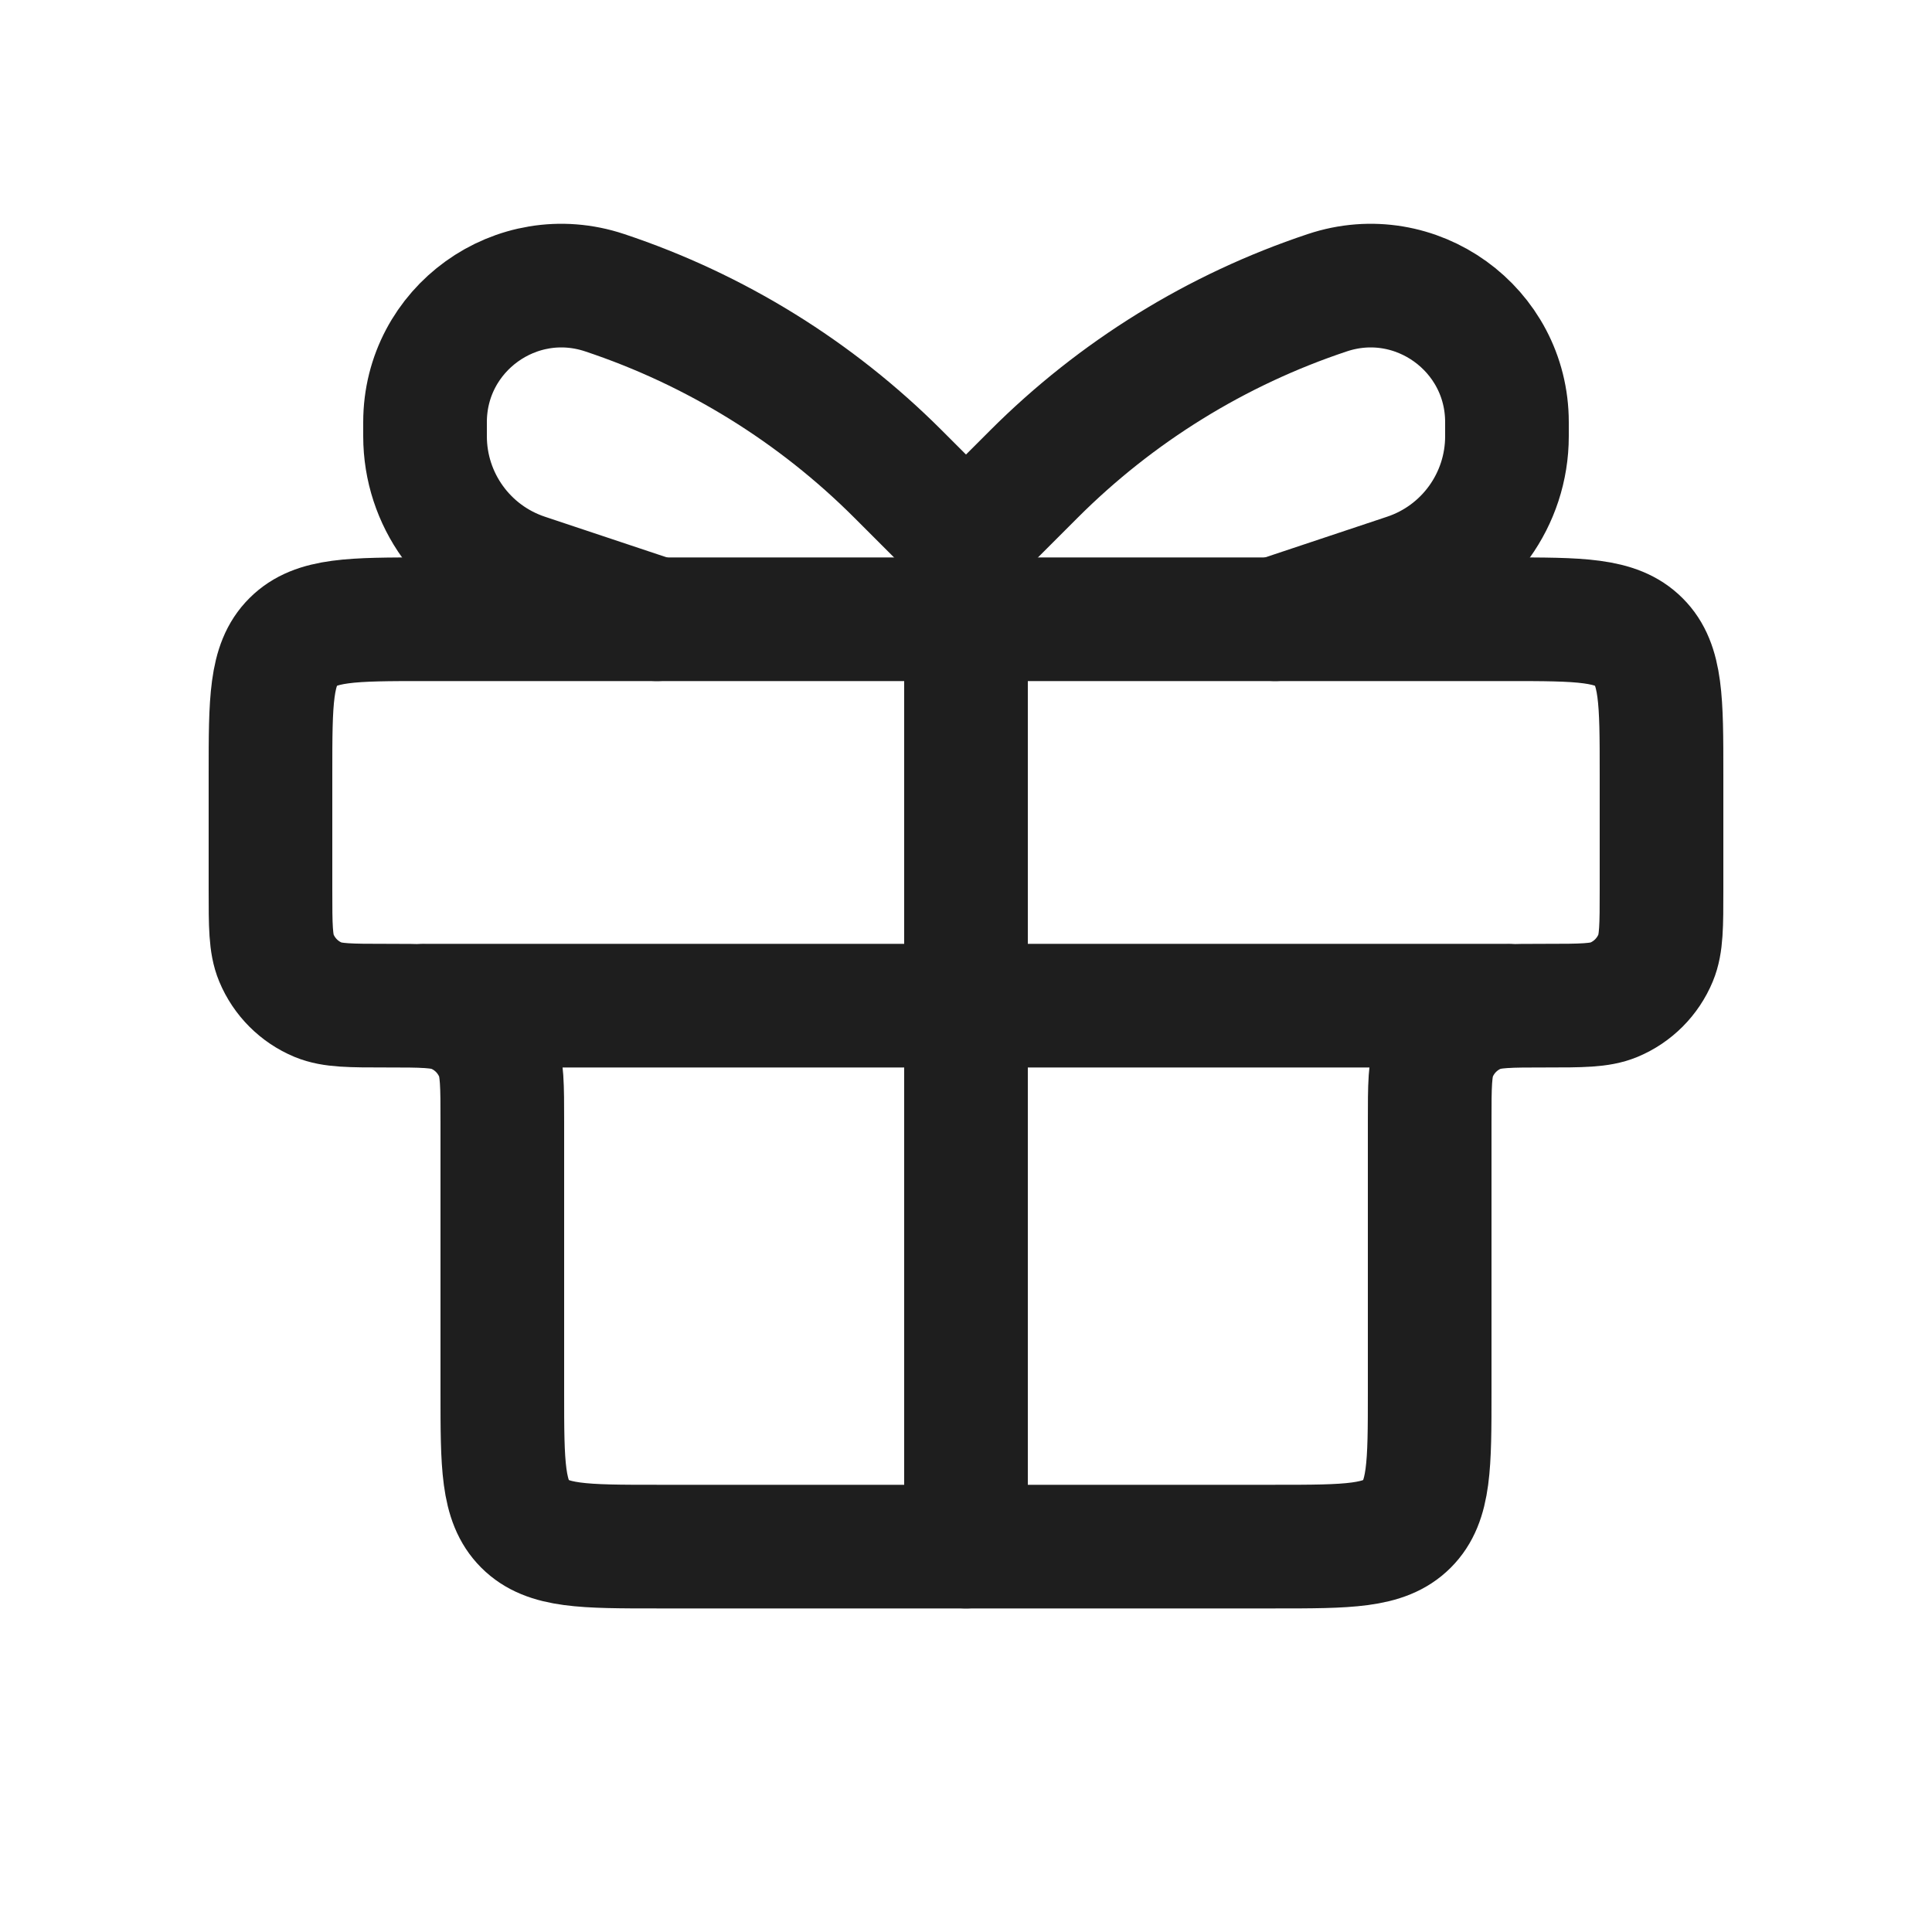 <svg width="25" height="25" viewBox="0 0 25 25" fill="none" xmlns="http://www.w3.org/2000/svg">
<path d="M3.5 10.013C3.5 9.07 3.5 8.598 3.793 8.306C4.086 8.013 4.557 8.013 5.5 8.013H19.5C20.443 8.013 20.914 8.013 21.207 8.306C21.5 8.598 21.5 9.07 21.5 10.013V11.513C21.5 11.979 21.5 12.212 21.424 12.395C21.322 12.64 21.128 12.835 20.883 12.937C20.699 13.013 20.466 13.013 20 13.013V13.013C19.534 13.013 19.301 13.013 19.117 13.089C18.872 13.19 18.678 13.385 18.576 13.63C18.5 13.814 18.5 14.047 18.5 14.513V18.013C18.5 18.956 18.5 19.427 18.207 19.72C17.914 20.013 17.443 20.013 16.5 20.013H8.5C7.557 20.013 7.086 20.013 6.793 19.72C6.5 19.427 6.5 18.956 6.5 18.013V14.513C6.5 14.047 6.5 13.814 6.424 13.63C6.322 13.385 6.128 13.19 5.883 13.089C5.699 13.013 5.466 13.013 5 13.013V13.013C4.534 13.013 4.301 13.013 4.117 12.937C3.872 12.835 3.678 12.64 3.576 12.395C3.5 12.212 3.5 11.979 3.5 11.513V10.013Z" stroke="#1E1E1E" stroke-width="1.6"/>
<path d="M5.5 13.013H19.5" stroke="#1E1E1E" stroke-width="1.6" stroke-linecap="round"/>
<path d="M12.5 7.013L12.5 20.013" stroke="#1E1E1E" stroke-width="1.6" stroke-linecap="round"/>
<path d="M12.5 7.013L11.621 6.134C10.555 5.068 9.255 4.264 7.825 3.788V3.788C6.681 3.406 5.5 4.258 5.5 5.463V5.645C5.5 6.462 6.023 7.187 6.797 7.445L8.5 8.013" stroke="#1E1E1E" stroke-width="1.6" stroke-linecap="round"/>
<path d="M12.5 7.013L13.379 6.134C14.445 5.068 15.745 4.264 17.175 3.788V3.788C18.319 3.406 19.5 4.258 19.5 5.463V5.645C19.5 6.462 18.977 7.187 18.203 7.445L16.5 8.013" stroke="#1E1E1E" stroke-width="1.6" stroke-linecap="round"/>
</svg>

